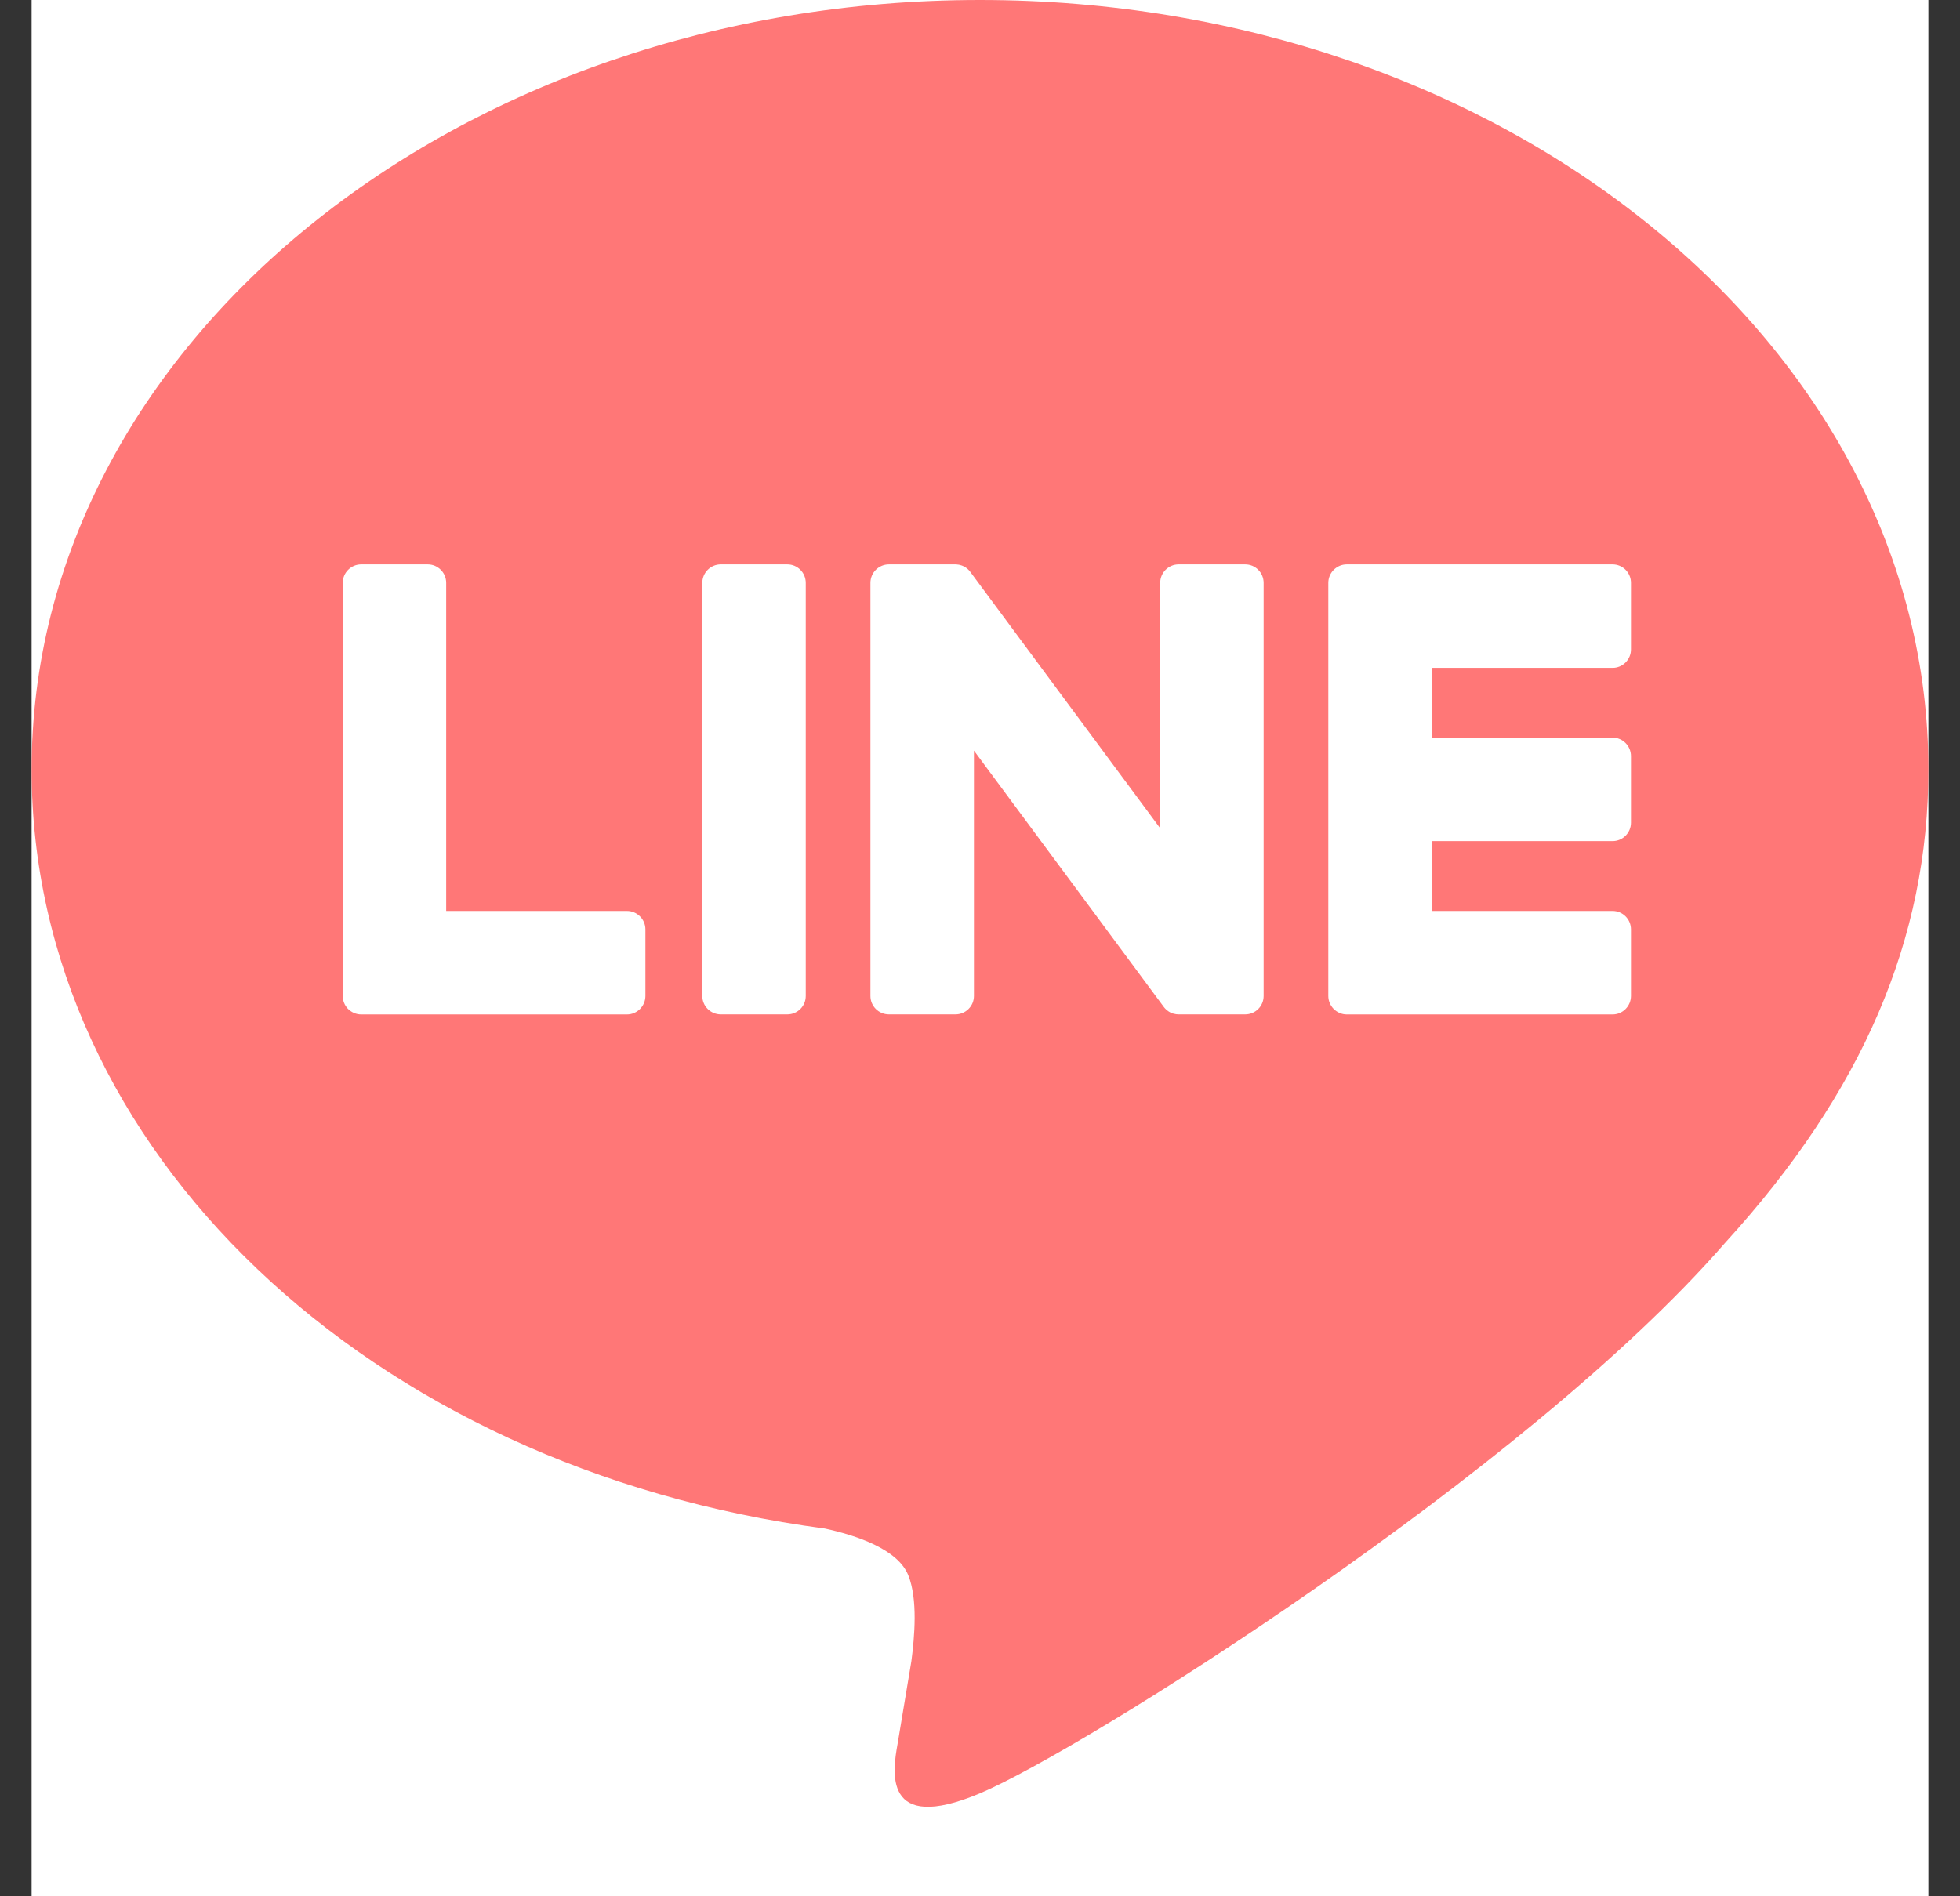 <svg width="31" height="30" viewBox="0 0 31 30" fill="none" xmlns="http://www.w3.org/2000/svg">
<rect x="0" y="0" width="31" height="30" fill="#333333" stroke="none"/>
<g clip-path="url(#clip0)">
<rect width="30" height="30" transform="translate(0.5)" fill="white"/>
<path fill-rule="evenodd" clip-rule="evenodd" d="M30.5 12.173C30.5 5.461 23.771 0 15.5 0C7.23 0 0.5 5.461 0.5 12.173C0.5 18.19 5.836 23.229 13.045 24.182C13.533 24.288 14.198 24.504 14.366 24.922C14.518 25.301 14.465 25.895 14.415 26.278C14.415 26.278 14.239 27.337 14.201 27.562L14.195 27.596C14.124 28.002 13.944 29.026 15.5 28.371C17.101 27.696 24.139 23.284 27.285 19.662H27.285C29.459 17.278 30.5 14.859 30.5 12.173ZM12.452 8.929H11.4C11.239 8.929 11.108 9.06 11.108 9.221V15.757C11.108 15.918 11.239 16.048 11.4 16.048H12.452C12.614 16.048 12.744 15.918 12.744 15.757V9.221C12.744 9.06 12.614 8.929 12.452 8.929ZM18.642 8.929H19.694C19.856 8.929 19.986 9.06 19.986 9.221V15.757C19.986 15.918 19.856 16.048 19.694 16.048H18.642C18.616 16.048 18.591 16.045 18.567 16.038L18.566 16.038C18.566 16.038 18.565 16.038 18.565 16.038C18.564 16.038 18.564 16.037 18.563 16.037L18.551 16.034L18.543 16.031L18.539 16.029L18.535 16.028L18.526 16.024L18.52 16.022C18.516 16.02 18.511 16.017 18.506 16.015L18.504 16.014C18.502 16.013 18.5 16.012 18.498 16.01L18.488 16.005L18.48 15.999L18.479 15.998L18.477 15.997C18.449 15.978 18.424 15.954 18.403 15.925L15.404 11.875V15.757C15.404 15.918 15.273 16.048 15.111 16.048H14.06C13.898 16.048 13.767 15.918 13.767 15.757V9.221C13.767 9.06 13.898 8.929 14.06 8.929H15.111C15.113 8.929 15.115 8.929 15.117 8.929C15.118 8.93 15.12 8.93 15.122 8.93L15.127 8.93L15.133 8.93L15.137 8.931L15.141 8.931C15.145 8.931 15.149 8.932 15.152 8.933C15.156 8.933 15.161 8.933 15.165 8.934C15.17 8.935 15.176 8.937 15.181 8.938L15.186 8.939C15.187 8.939 15.188 8.94 15.189 8.94C15.19 8.94 15.191 8.94 15.191 8.941C15.197 8.942 15.203 8.944 15.209 8.946L15.209 8.946L15.219 8.95C15.22 8.95 15.221 8.95 15.222 8.951C15.224 8.952 15.227 8.953 15.229 8.954L15.235 8.957C15.237 8.957 15.239 8.958 15.241 8.959L15.244 8.961C15.249 8.964 15.255 8.967 15.26 8.97C15.262 8.971 15.263 8.972 15.265 8.973L15.269 8.975L15.274 8.979L15.281 8.983L15.284 8.986L15.286 8.987L15.286 8.987C15.288 8.988 15.29 8.99 15.291 8.992C15.297 8.996 15.302 9 15.307 9.004L15.308 9.005C15.309 9.007 15.311 9.008 15.312 9.009C15.319 9.015 15.324 9.021 15.33 9.027L15.332 9.029C15.34 9.039 15.348 9.048 15.355 9.059L18.35 13.104V9.221C18.35 9.06 18.481 8.929 18.642 8.929ZM9.916 14.412H7.057V9.221C7.057 9.06 6.926 8.929 6.765 8.929H5.713C5.552 8.929 5.421 9.06 5.421 9.221V15.756V15.757C5.421 15.835 5.452 15.906 5.502 15.959C5.504 15.96 5.505 15.961 5.506 15.963L5.511 15.967C5.563 16.017 5.634 16.049 5.713 16.049H5.713H9.916C10.077 16.049 10.208 15.917 10.208 15.756V14.704C10.208 14.543 10.077 14.412 9.916 14.412ZM25.796 10.274C25.796 10.435 25.666 10.566 25.505 10.566H22.646V11.67H25.505C25.666 11.67 25.796 11.801 25.796 11.963V13.015C25.796 13.176 25.666 13.307 25.505 13.307H22.646V14.412H25.505C25.666 14.412 25.796 14.543 25.796 14.704V15.756C25.796 15.917 25.666 16.049 25.505 16.049H21.301H21.301C21.223 16.049 21.152 16.017 21.099 15.967C21.098 15.966 21.096 15.964 21.095 15.963C21.093 15.962 21.092 15.96 21.091 15.959C21.041 15.906 21.009 15.835 21.009 15.757V15.756V9.221V9.221C21.009 9.143 21.04 9.072 21.09 9.02C21.091 9.019 21.092 9.018 21.092 9.017C21.093 9.017 21.094 9.016 21.095 9.015C21.096 9.014 21.096 9.013 21.097 9.013C21.097 9.012 21.098 9.012 21.098 9.012C21.151 8.961 21.222 8.929 21.301 8.929H21.301H25.505C25.666 8.929 25.796 9.06 25.796 9.221V10.274Z" fill="#FF7777"/>
</g>
<defs>
<clipPath id="clip0">
<rect width="30" height="30" fill="white" transform="translate(0.5)"/>
</clipPath>
</defs>
</svg>
